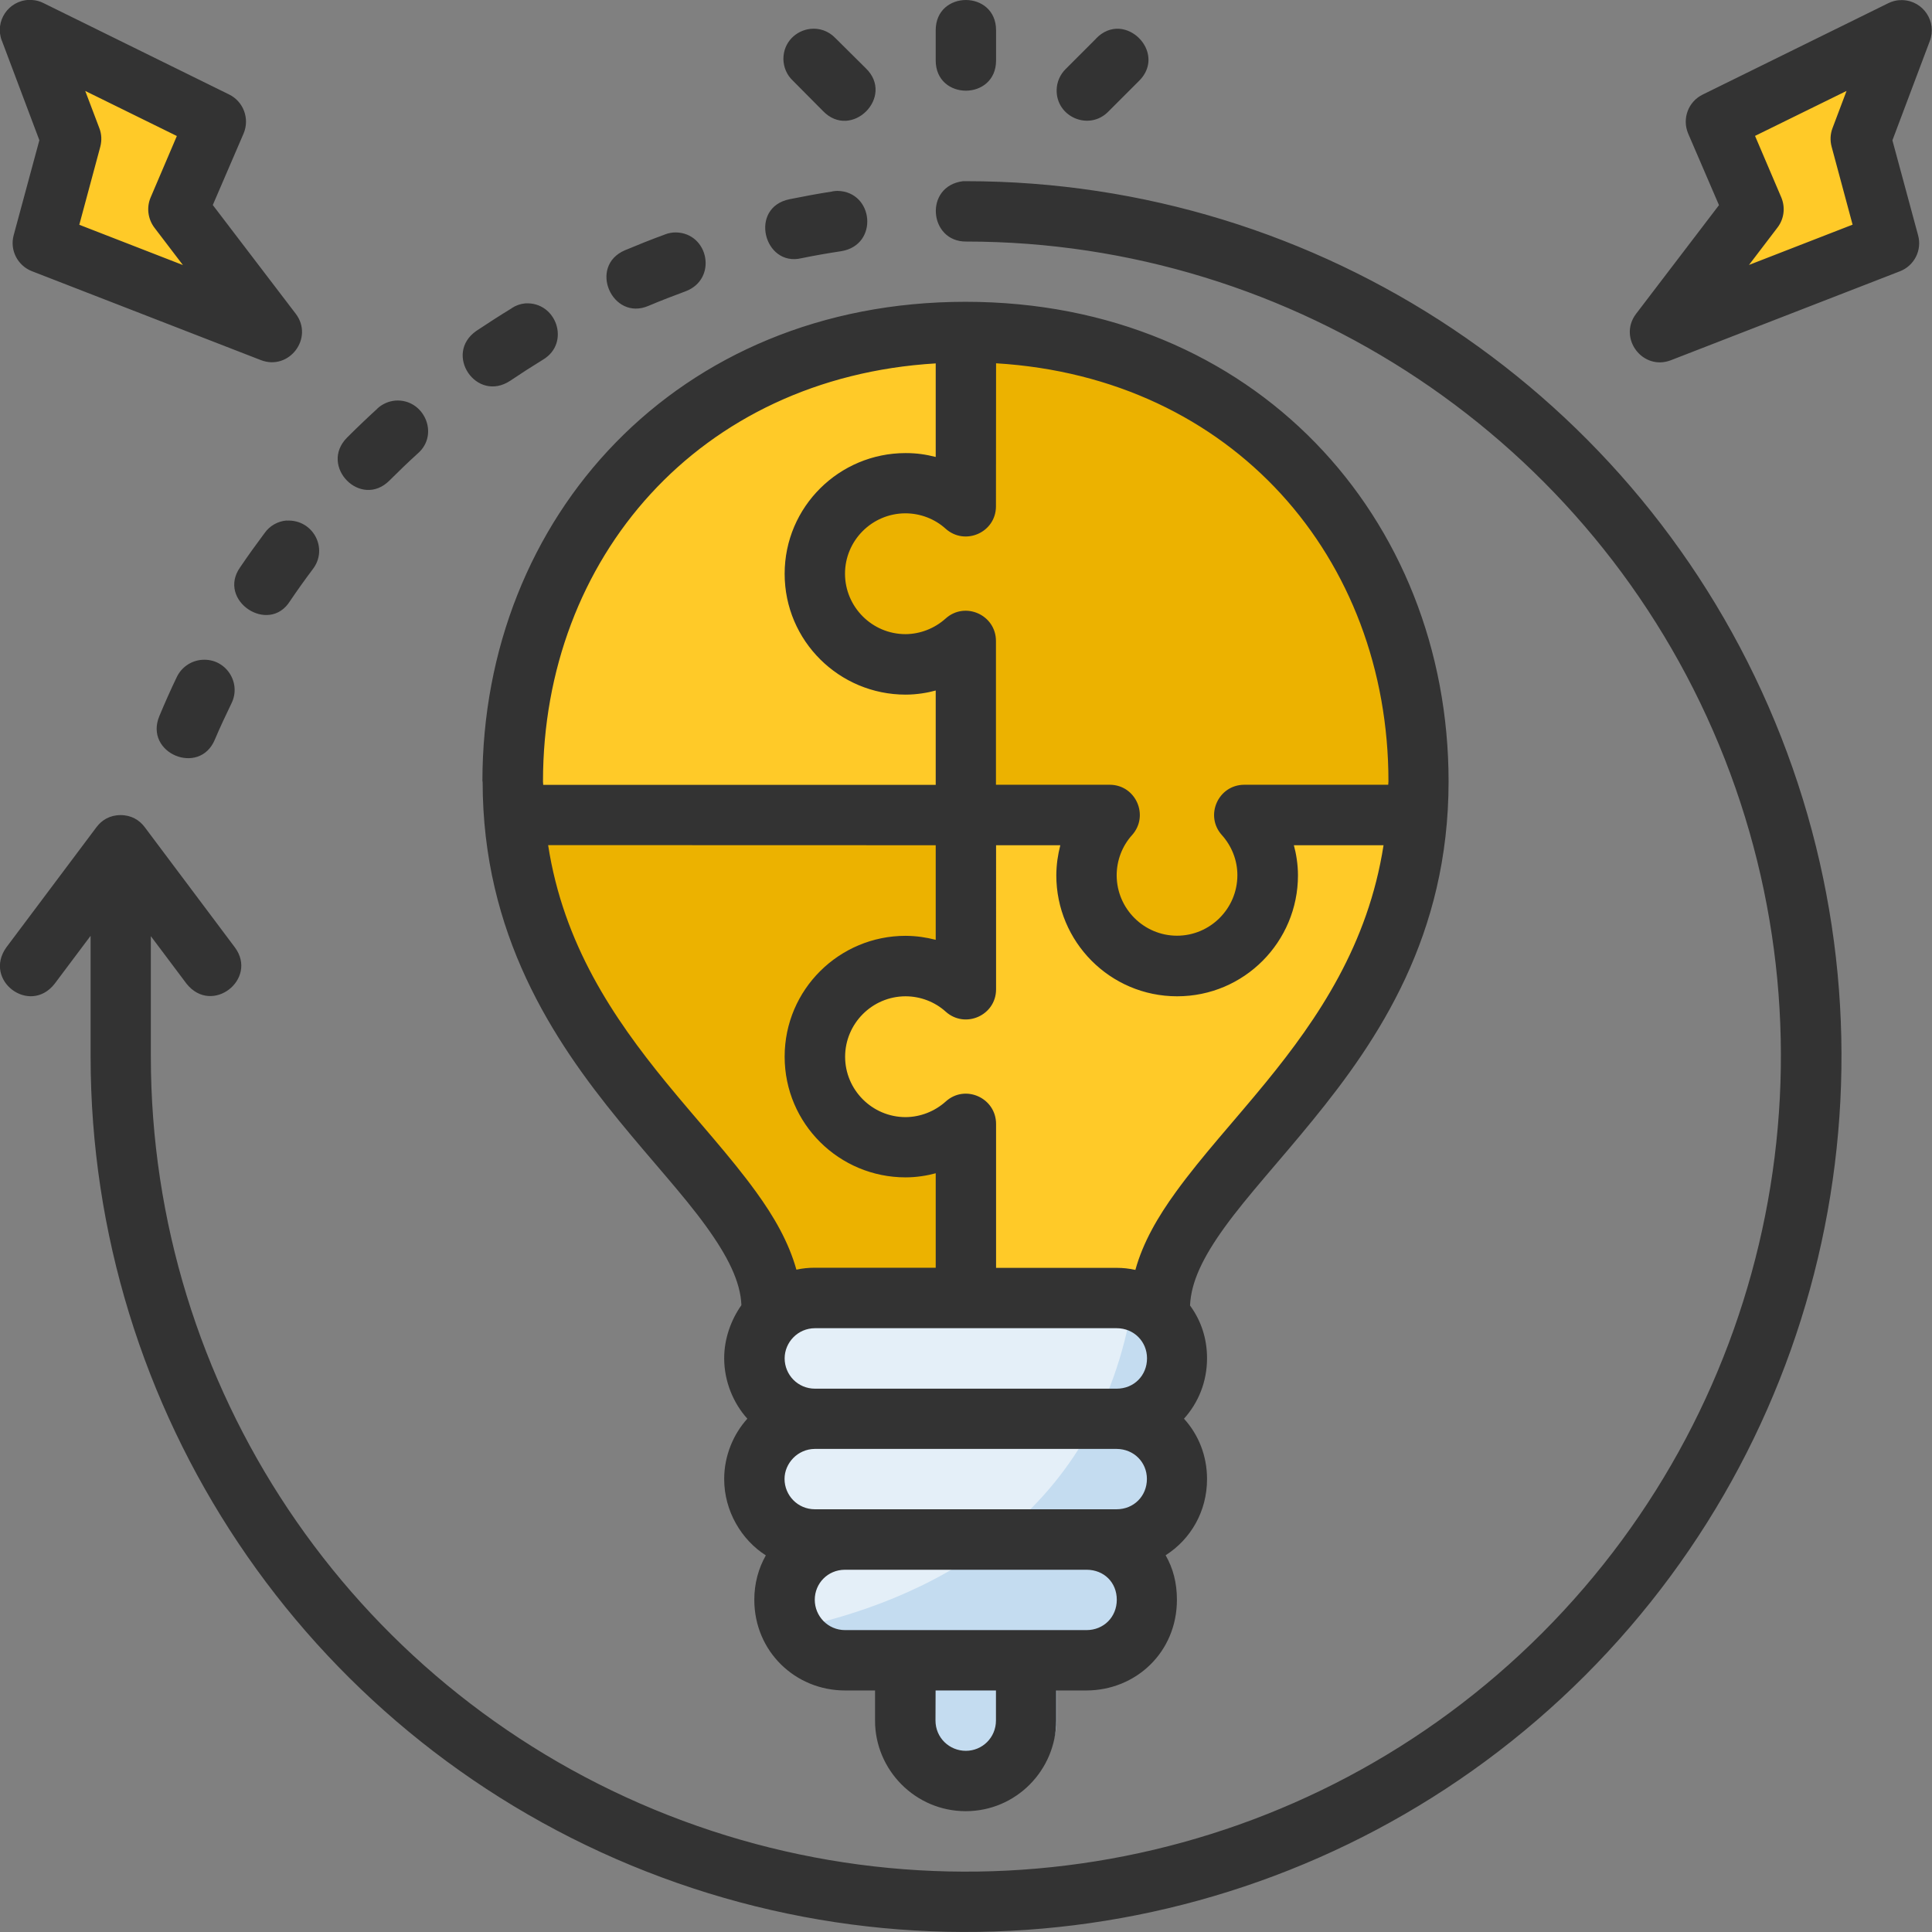 <!-- icon666.com - MILLIONS vector ICONS FREE --><svg id="svg8" viewBox="0 0 16.933 16.933" xmlns="http://www.w3.org/2000/svg" xmlns:svg="http://www.w3.org/2000/svg"><rect x="0" y="0" width="16.933" height="16.933" fill="#808080" stroke="none"/><g id="layer1"><path id="path12640" d="m14.553 2.912 2.005-.781-.246-.914.358-.951-1.628.8.33.769z" fill="#ffca28"></path><path id="path12644" d="m2.382 2.912-2.005-.781.246-.914-.358-.951 1.628.8-.33.769z" fill="#ffca28"></path><path id="rect12630" d="m8.202 14.023h.529c.293 0 .529.236.529.529v.529c0 .293-.236.529-.529.529h-.529c-.293 0-.529-.236-.529-.529v-.529c0-.293.236-.529.529-.529z" fill="#c4dcf0"></path><g fill="#e4eff8"><path id="rect12613" d="m7.145 11.379h2.646c.293 0 .529.236.529.529s-.236.529-.529.529h-2.646c-.293 0-.529-.236-.529-.529s.236-.529.529-.529z"></path><path id="rect12615" d="m7.145 12.437h2.646c.293 0 .529.236.529.529v0c0 .293-.236.529-.529.529h-2.646c-.293 0-.529-.236-.529-.529v-0c0-.293.236-.529.529-.529z"></path><path id="rect12617" d="m7.409 13.496h2.117c.293 0 .529.232.529.521v.017c0 .289-.236.521-.529.521h-2.117c-.293 0-.529-.232-.529-.521v-.017c0-.289.236-.521.529-.521z"></path></g><path id="path12620" d="m9.929 11.4c-.314 1.96-1.86 2.641-2.985 2.877.089.164.262.277.465.277h2.117c.293 0 .529-.232.529-.521v-.017c0-.289-.236-.521-.529-.521h.265c.293 0 .529-.236.529-.529s-.236-.529-.529-.529c.293 0 .529-.236.529-.529 0-.245-.166-.448-.391-.508z" fill="#c4dcf0"></path><path id="path12592" d="m10.169 11.476c0-1.196 2.268-2.12 2.268-4.626 0-2.175-1.588-3.938-3.969-3.938-2.381 0-3.969 1.763-3.969 3.938 0 2.506 2.268 3.431 2.268 4.626z" fill="#ffca28" paint-order="stroke fill markers"></path><path id="path12608" d="m4.515 7.146c.166 2.217 2.127 3.132 2.24 4.233l1.712.001v-1.527c-.145.131-.334.203-.529.204-.438 0-.794-.355-.794-.794 0-.438.355-.794.794-.794.195 0.0.384.073.529.203v-1.526z" fill="#ecb200"></path><path id="path12596" d="m8.468 2.912v1.527c-.145-.131-.334-.203-.529-.204-.438 0-.794.355-.794.794 0 .438.355.794.794.794.195-0.0.384-.073.529-.203v1.526h1.261c-.131.145-.203.334-.203.529 0 .438.355.794.794.794.438 0.0.794-.355.794-.794-0-.195-.073-.384-.204-.529h1.51c.007-.097.017-.193.017-.296 0-2.175-1.587-3.938-3.969-3.938z" fill="#ecb200"></path><path id="path11359" d="m.017.358.328.871-.225.832c-.036.131.034.267.16.316l2.006.779c.248.096.467-.194.306-.406l-.727-.953.27-.627c.055-.13-.001-.28-.127-.342l-1.627-.801c-.031-.016-.065-.025-.1-.027-.009-.001-.018-.001-.026-.001-.182.006-.304.188-.239.358zm8.449-.358c-.132 0-.265.088-.265.265v.265c0 .353.529.353.529 0v-.265c0-.176-.132-.265-.265-.265zm8.184.001c-.035.002-.069.012-.1.027l-1.627.801c-.127.062-.182.212-.127.342l.27.627-.727.953c-.16.212.058.502.306.406l2.006-.779c.127-.049.196-.185.16-.316l-.225-.832.328-.871c.064-.17-.058-.352-.239-.358-.009-0-.018-0-.026.001zm-9.784.516c.001.072.03.14.082.189l.264.266c.25.261.636-.125.375-.375l-.266-.264c-.062-.064-.142-.088-.217-.08-.125.013-.238.115-.238.264zm2.739-.177-.264.264c-.049.048-.078.113-.08.181-.007.241.285.365.453.193l.266-.266c.194-.188.026-.45-.175-.46-.067-.003-.138.022-.2.087zm-8.858.457.803.395-.23.539c-.037.087-.024.188.033.264l.25.328-.908-.353.184-.684c.014-.054.012-.11-.008-.162zm15.437 0-.123.326c-.02.052-.022.109-.008.162l.184.684-.908.353.25-.328c.058-.076.07-.176.033-.264l-.23-.539zm-7.744.791c-.343.043-.299.531.027.529 2.878 0 5.493 1.74 6.599 4.41 1.105 2.668.49 5.743-1.549 7.785-2.042 2.045-5.115 2.653-7.785 1.547-2.669-1.106-4.409-3.708-4.41-6.599v-1.055l.313.417c.224.28.628-.041.424-.318l-.791-1.055c-.046-.061-.116-.105-.211-.105-.095 0-.165.044-.211.105l-.791 1.055c-.205.289.206.597.424.318l.315-.42v1.059c.001 3.103 1.871 5.901 4.737 7.088 2.866 1.187 6.167.53 8.361-1.664 2.194-2.194 2.851-5.495 1.664-8.361-1.187-2.866-3.985-4.736-7.088-4.736-.009-0-.018-0-.027 0zm-1.143.09c-.127.019-.252.043-.377.068-.359.073-.225.596.105.517.116-.024.233-.044.351-.062.327-.056.283-.521-.035-.528-.015 0-.03.002-.045.004zm-1.469.377c-.118.043-.235.09-.35.138-.327.139-.112.626.207.487.107-.045.215-.087.324-.127.282-.107.203-.511-.086-.516-.033-0-.065.006-.096.018zm-1.598 4.795c0 1.338.616 2.264 1.196 2.973.29.355.564.65.762.924.19.263.302.485.31.692-.091.129-.151.294-.151.465 0 .205.082.396.203.53-.122.135-.203.324-.203.529 0 .283.153.534.365.669-.065.115-.101.247-.101.389 0 .453.36.795.795.795h.263v.263c0 .435.354.795.795.795.441 0 .793-.36.793-.795v-.263h.263c.435 0 .795-.335.795-.795 0-.147-.033-.275-.099-.39.221-.141.363-.385.363-.668 0-.205-.075-.389-.202-.529.127-.141.202-.325.202-.53 0-.171-.051-.328-.149-.462.009-.208.114-.424.304-.687.198-.274.48-.579.769-.934.58-.71 1.193-1.623 1.193-2.972 0-2.309-1.701-4.204-4.234-4.204-2.526 0-4.234 1.885-4.234 4.204zm.256-4.149c-.105.064-.209.131-.311.199-.29.202 0.0.633.297.437.095-.064.191-.126.289-.186.24-.145.117-.509-.158-.492-.042.004-.082.018-.117.041zm3.715 1.304c-.087-.022-.166-.034-.264-.034-.581 0-1.06.47-1.06 1.058 0 .589.479 1.059 1.06 1.059.097-0.0.192-.016.264-.036v.827h-3.44c-0-.01-.002-.019-.002-.029 0-1.959 1.368-3.541 3.442-3.665zm.529-.821c2.074.125 3.439 1.707 3.439 3.665 0 .01-.002.019-.002.029h-1.261c-.229-0-.35.271-.197.441.087.097.136.222.136.351 0 .295-.24.531-.529.531-.289 0-.528-.235-.529-.529 0-.13.048-.257.135-.353.152-.17.033-.44-.195-.441h-.998v-1.26c0-.229-.271-.35-.441-.197-.097.087-.222.136-.351.137-.295 0-.531-.24-.531-.53 0-.289.235-.528.529-.529.13 0.0.257.048.353.135.17.152.44.033.441-.195zm-5.423.398c-.091.083-.179.167-.266.254-.247.25.122.627.373.375.081-.081.163-.16.248-.237.193-.168.053-.481-.197-.463-.059.005-.115.03-.158.07zm-.795.98c-.077.006-.148.046-.193.11-.074.099-.146.199-.215.301-.203.289.251.593.438.295.064-.095.13-.187.199-.279.14-.181.002-.439-.228-.426zm-.74 1.221c-.096.006-.182.065-.223.152-.054.112-.104.225-.152.34-.137.327.352.53.486.207.045-.107.095-.212.145-.316.092-.184-.051-.398-.256-.383zm6.429 1.625v.829c-.087-.022-.166-.034-.264-.035-.581 0-1.06.47-1.06 1.059 0 .589.479 1.058 1.06 1.058.097-0.0.192-.016.264-.036v.828h-1.058c-.058 0-.108.005-.163.017-.068-.243-.197-.466-.353-.681-.227-.314-.513-.622-.79-.961-.46-.563-.899-1.21-1.033-2.079zm.529 0h.563c-.022.087-.034.166-.035.264 0 .581.47 1.06 1.059 1.06.589 0 1.059-.479 1.059-1.06-0-.097-.016-.192-.036-.264h.786c-.135.869-.571 1.515-1.031 2.078-.277.339-.562.647-.789.961-.156.215-.288.44-.355.683-.055-.012-.107-.018-.165-.018h-1.056v-1.261c0-.229-.271-.351-.441-.197-.097.087-.222.136-.351.137-.295 0-.531-.24-.531-.529 0-.289.235-.529.529-.53.13 0.0.257.048.353.135.17.152.44.033.441-.195zm-1.587 4.233h2.644c.151 0 .266.117.266.264 0 .15-.114.266-.266.266h-2.644c-.151 0-.266-.122-.266-.266 0-.139.114-.264.266-.264zm2.644 1.058c.151.001.265.117.265.263 0 .15-.114.266-.266.266h-2.644c-.151 0-.266-.122-.266-.266 0-.135.114-.262.265-.263zm-2.382 1.059h2.12c.15.001.263.11.263.263 0 .151-.114.266-.266.266h-2.115c-.151 0-.266-.122-.266-.266 0-.143.113-.262.263-.263zm.795 1.058h.529v.263c0.0.151-.12.266-.264.266-.144 0-.266-.114-.266-.266z" fill="#333" font-variant-ligatures="normal" font-variant-position="normal" font-variant-caps="normal" font-variant-numeric="normal" font-variant-alternates="normal" font-feature-settings="normal" text-indent="0" text-align="start" text-decoration-line="none" text-decoration-style="solid" text-decoration-color="#000000" text-transform="none" text-orientation="mixed" white-space="normal" shape-padding="0" isolation="auto" mix-blend-mode="normal" solid-color="#000000" solid-opacity="1" vector-effect="none"></path></g></svg>